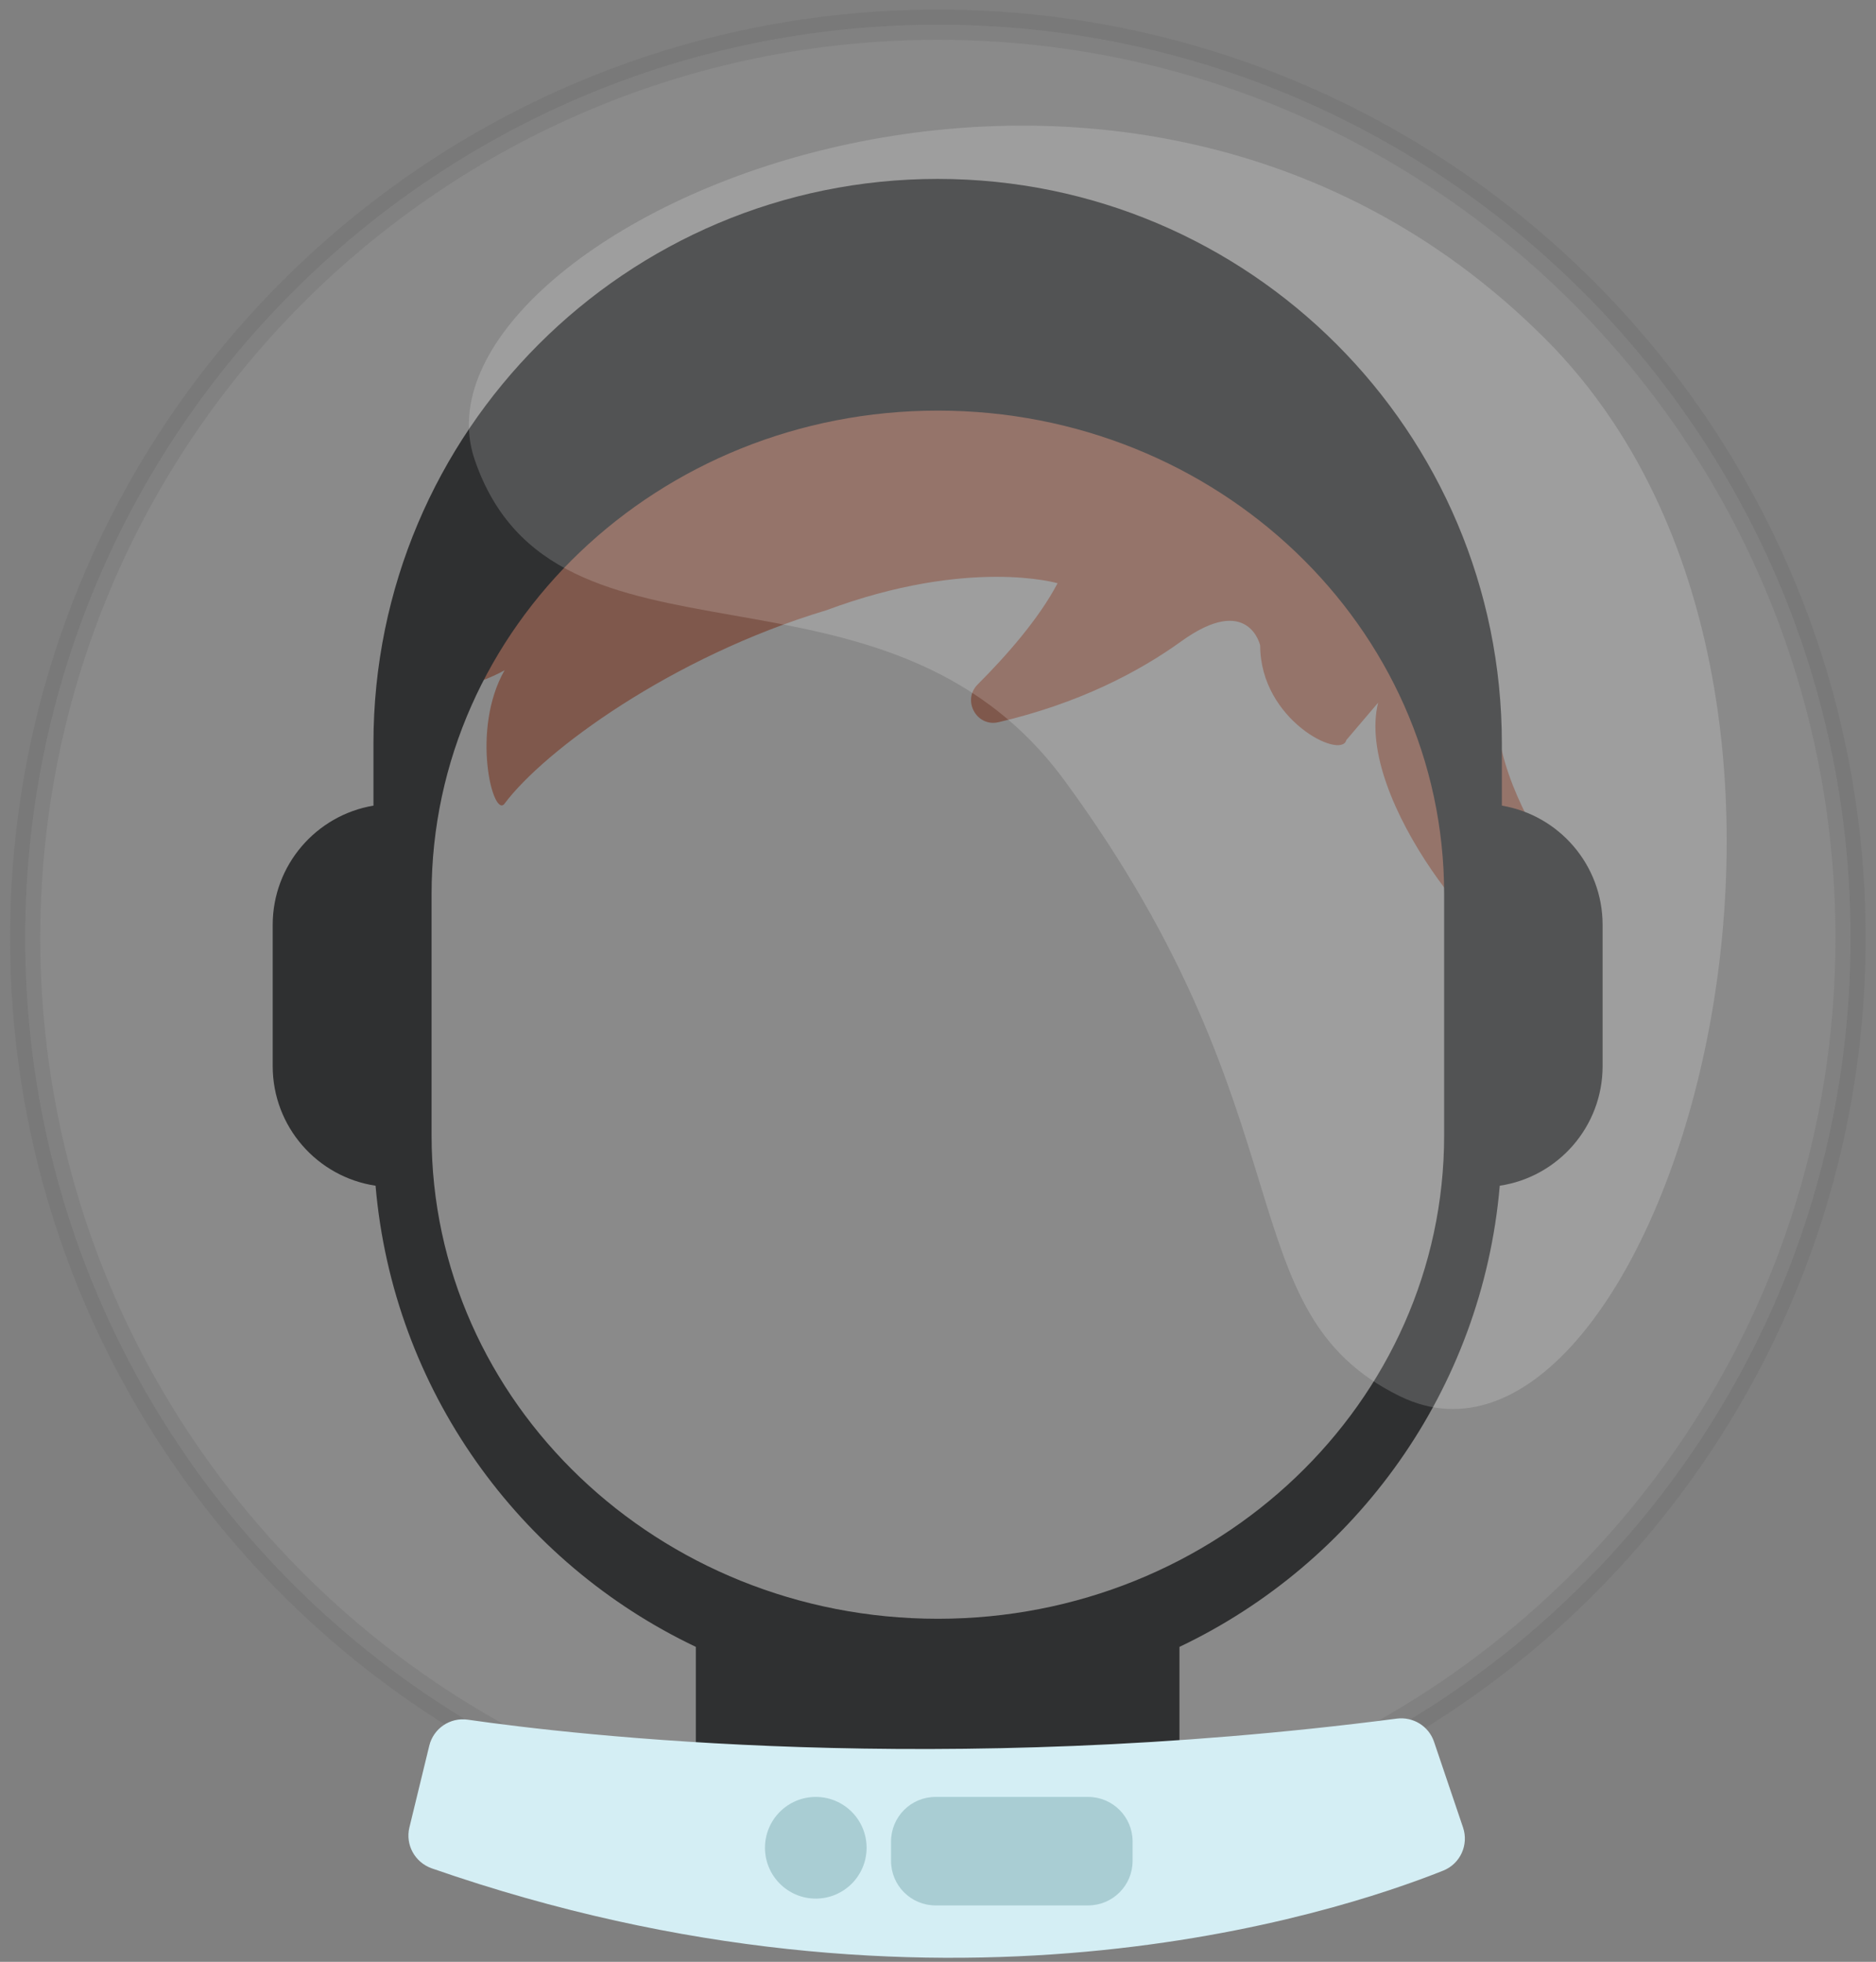 <svg viewBox="39.9 18.2 186.2 194.6" xmlns="http://www.w3.org/2000/svg" xmlns:xlink="http://www.w3.org/1999/xlink" xmlns:blush="http://design.blush" overflow="visible" width="186.2px" height="194.6px"><rect x="39.9" y="18.2" width="186.2" height="194.6" fill="#808080" stroke="none"/><g id="Hairstyle/Astronout" stroke="none" stroke-width="1" fill="none" fill-rule="evenodd"><path d="M157.154,81.809 C152.875,84.888 146.945,87.981 139.003,89.838 C136.837,90.344 135.362,87.67 136.935,86.097 C139.768,83.265 143.008,79.594 144.867,76.053 C144.867,76.053 136.089,73.463 121.923,78.73 C106.5,83.37 93.872,92.7 89.981,97.915 C88.834,99.453 86.597,90.606 89.981,84.684 C89.981,84.684 78.265,91.608 80.358,77.142 L93.938,67.729 C93.358,68.309 121.425,44.588 136.935,44.613 C164.846,44.657 188.329,70.175 188.329,87.453 C188.329,102.226 203.572,109.692 191.329,113.235 C188.329,114.103 174.321,97.531 176.682,87.905 L173.529,91.608 C173.041,93.593 164.978,89.624 164.978,82.228 C164.978,82.228 163.825,77.008 157.154,81.809 Z" id="Fill-1" fill="#724133" blush:color="Hair-500"/><g id="Astronaut" transform="translate(42.4, 20.4)"><path d="M90.566,15.547 C121.494,15.547 146.565,40.619 146.565,71.547 L146.565,71.547 L146.566,77.713 C152.241,78.665 156.565,83.601 156.565,89.547 L156.565,89.547 L156.565,103.547 C156.565,109.566 152.135,114.549 146.357,115.414 C144.614,135.661 132.097,152.829 114.566,161.158 L114.566,161.158 L114.566,176.439 L66.566,176.439 L66.566,161.158 C49.035,152.829 36.518,135.661 34.775,115.414 C28.997,114.549 24.566,109.566 24.566,103.547 L24.566,103.547 L24.566,89.547 C24.566,83.6 28.891,78.665 34.566,77.713 L34.566,77.713 L34.566,71.547 C34.566,40.619 59.638,15.547 90.566,15.547 Z M90.586,38.529 C62.834,38.529 40.336,59.993 40.336,86.471 L40.336,86.471 L40.336,110.429 C40.336,136.907 62.834,158.371 90.586,158.371 C118.338,158.371 140.836,136.907 140.836,110.429 L140.836,110.429 L140.836,86.471 C140.836,59.993 118.338,38.529 90.586,38.529 Z" id="Combined-Shape" fill="#0F1011"/><path d="M0.001,90.838 C0.001,140.867 40.557,181.423 90.586,181.423 C140.615,181.423 181.172,140.867 181.172,90.838 C181.172,40.809 140.615,0.252 90.586,0.252 C40.557,0.252 0.001,40.809 0.001,90.838 Z" id="Path" stroke="#5F5F5F" stroke-width="3" fill="#B8B8B8" opacity=".194"/><path d="M136.421,136.285 C119.129,127.799 127.79,108.813 103.184,75.259 C85.203,50.739 52.51,66.54 44.609,43.383 C36.966,20.98 107.683,-11.782 150.86,31.396 C187.01,67.545 161.722,148.701 136.421,136.285" id="Fill-12" fill="#FFF" opacity=".17"/><path d="M43.927,168.38 C54.446,169.897 90.846,174.15 136.13,168.275 C137.755,168.065 139.308,169.02 139.833,170.571 L142.711,179.069 C143.296,180.796 142.436,182.677 140.743,183.353 C129.88,187.684 90.451,200.552 40.366,183.131 C38.688,182.547 37.714,180.798 38.134,179.071 L40.106,170.964 C40.524,169.245 42.176,168.128 43.927,168.38" id="Fill-9" fill="#D4EEF4"/><path d="M105.499,186.804 L90.355,186.804 C87.916,186.804 85.94,184.827 85.94,182.389 L85.94,180.457 C85.94,178.019 87.916,176.042 90.355,176.042 L105.499,176.042 C107.937,176.042 109.914,178.019 109.914,180.457 L109.914,182.389 C109.914,184.827 107.937,186.804 105.499,186.804" id="Fill-14" fill="#A9CDD3"/><path d="M83.513,181.085 C83.513,183.87 81.255,186.128 78.47,186.128 C75.685,186.128 73.427,183.87 73.427,181.085 C73.427,178.3 75.685,176.042 78.47,176.042 C81.255,176.042 83.513,178.3 83.513,181.085" id="Fill-16" fill="#A9CDD3"/></g></g></svg>